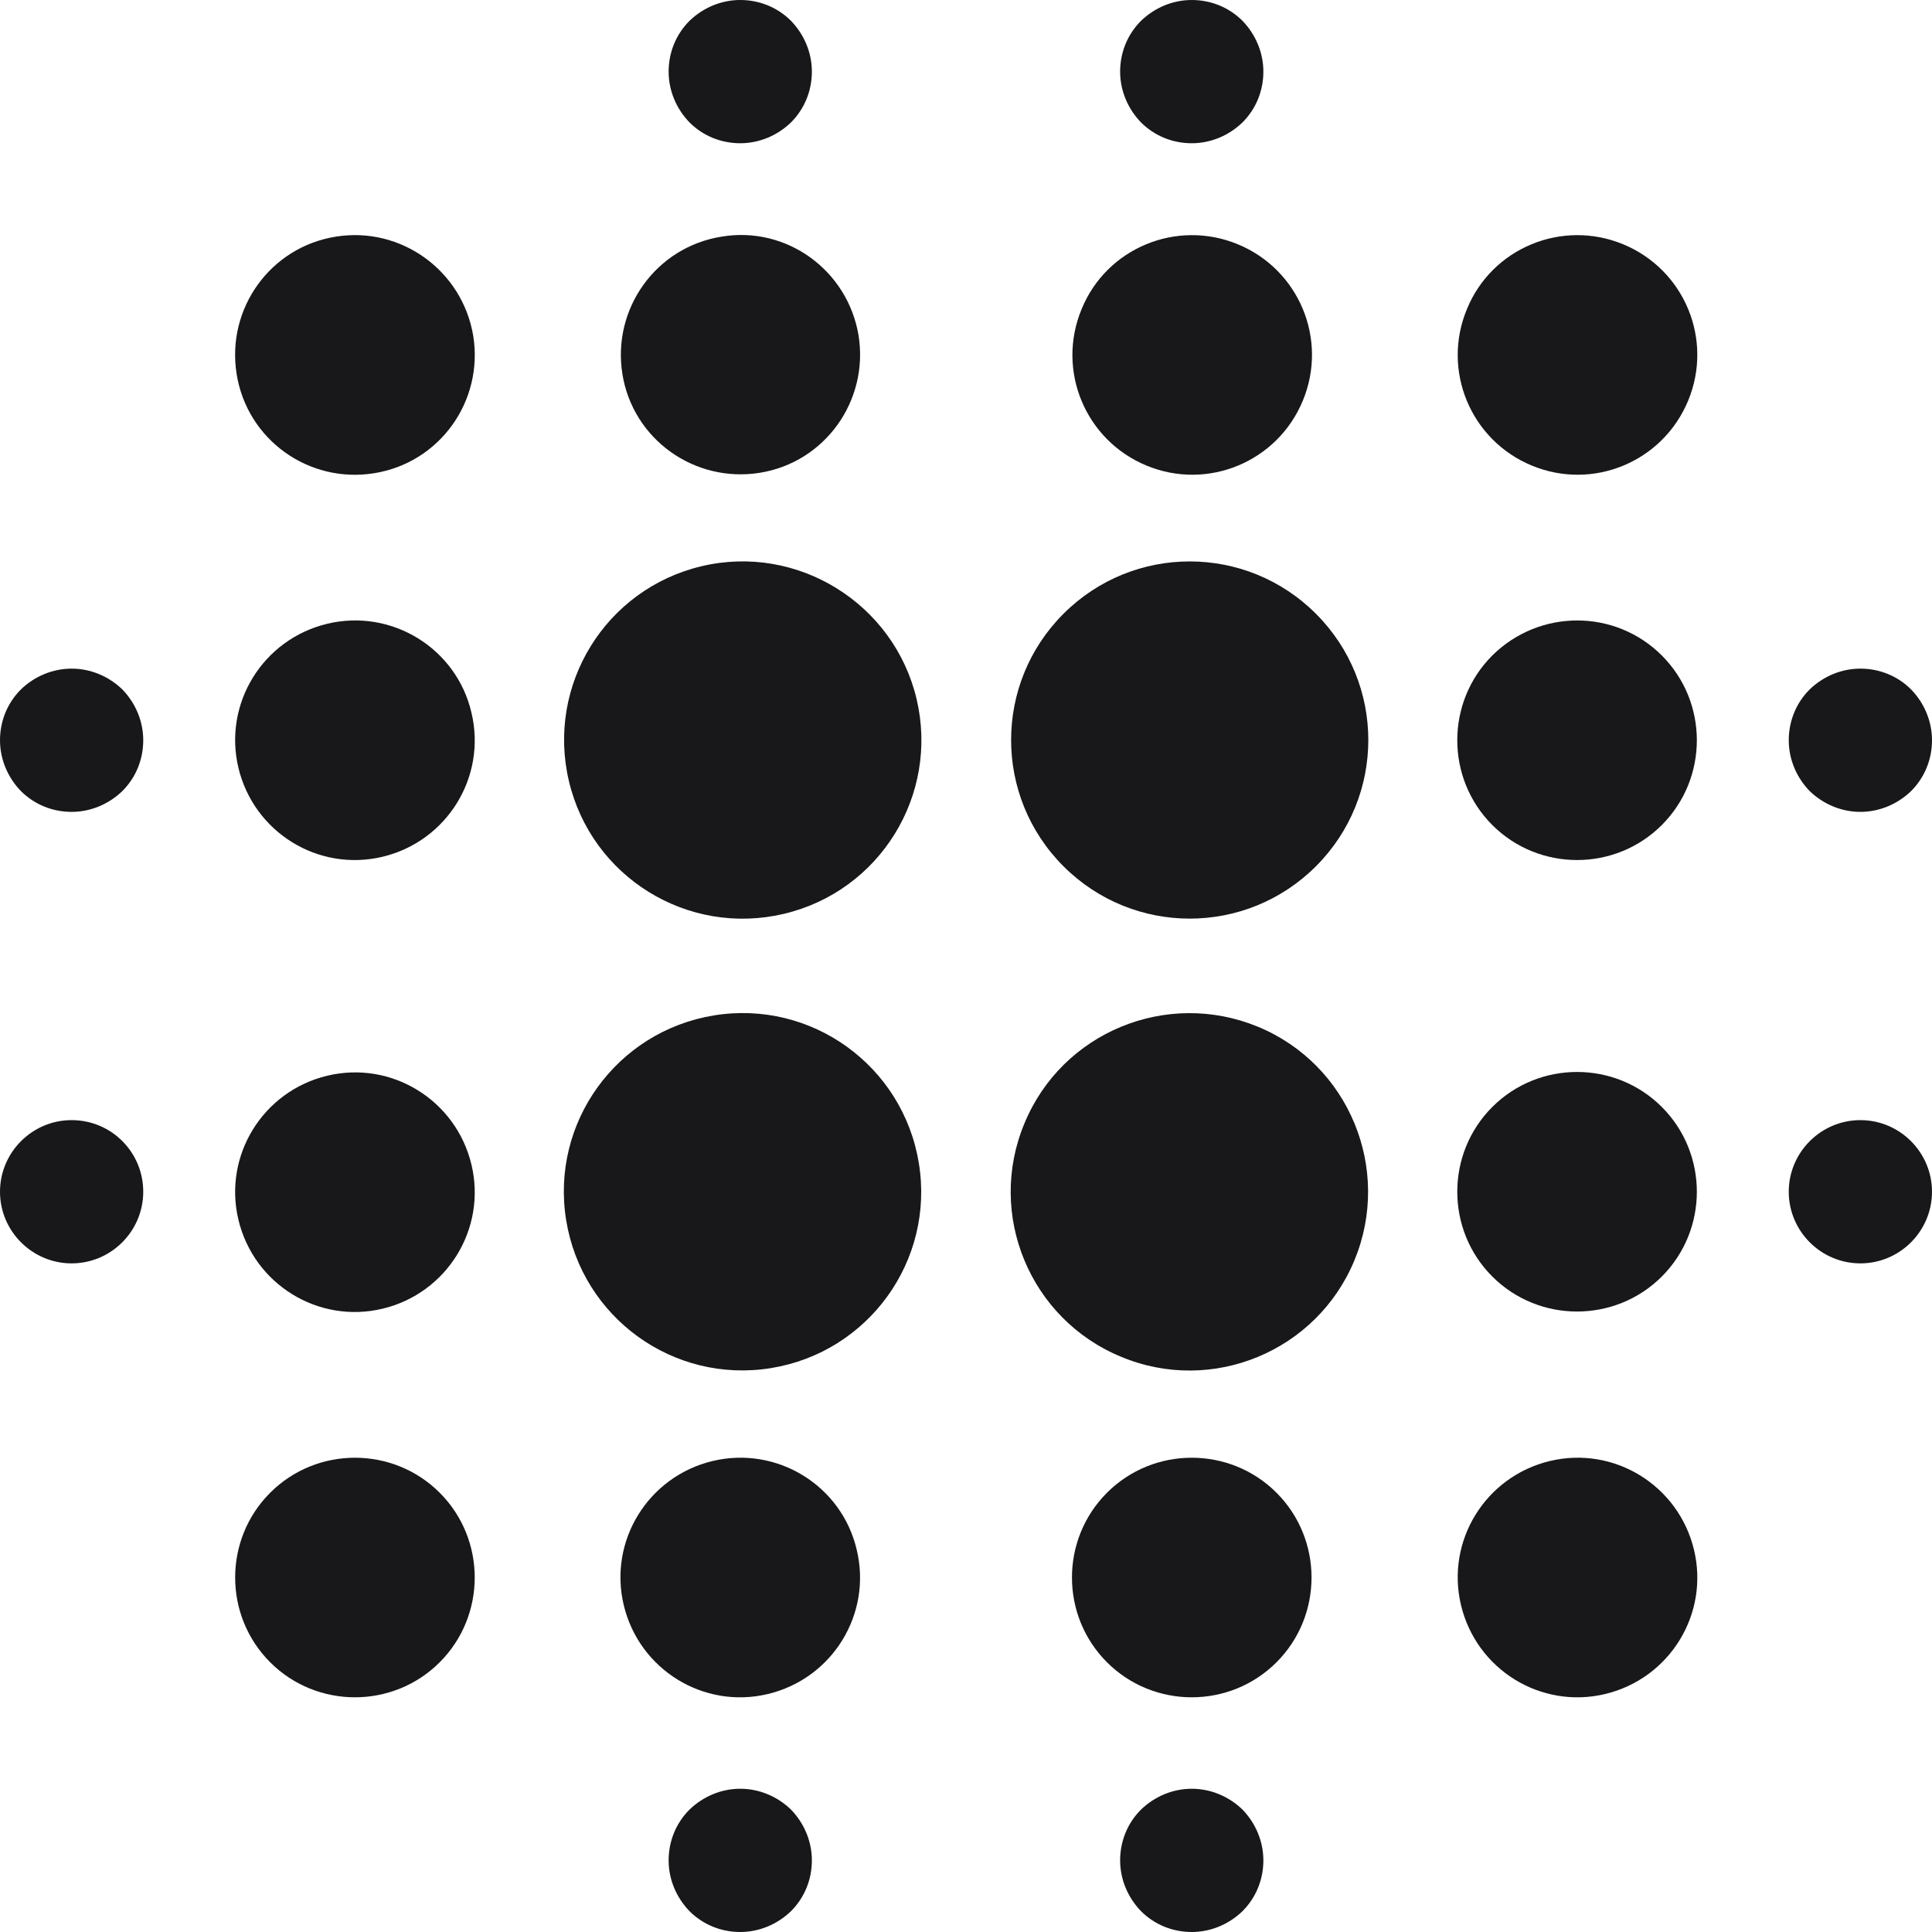 <?xml version="1.0" encoding="utf-8"?>
<!-- Generator: Adobe Illustrator 26.2.1, SVG Export Plug-In . SVG Version: 6.00 Build 0)  -->
<svg version="1.1" id="Layer_1" xmlns="http://www.w3.org/2000/svg" xmlns:xlink="http://www.w3.org/1999/xlink" x="0px" y="0px"
	 viewBox="0 0 426.2 426.2" style="enable-background:new 0 0 426.2 426.2;" xml:space="preserve">
<style type="text/css">
	.st0{fill:#18181b;}
</style>
<g>
	<path class="st0" d="M104,256.9c3.4,14.2-5.4,28.4-19.6,31.8c-14.2,3.4-28.4-5.4-31.8-19.6c-3.4-14.2,5.4-28.4,19.6-31.8
		C86.4,233.9,100.6,242.7,104,256.9"/>
	<path class="st0" d="M202.7,256.6c3.5,21.5-11.1,41.7-32.6,45.2c-21.5,3.5-41.7-11.1-45.2-32.6c-3.5-21.5,11.1-41.7,32.6-45.2
		C179,220.5,199.2,235.1,202.7,256.6"/>
	<path class="st0" d="M104,157.2c3.4,14.2-5.4,28.4-19.6,31.8c-14.2,3.4-28.4-5.4-31.8-19.6c-3.4-14.2,5.4-28.4,19.6-31.8
		C86.4,134.2,100.7,143,104,157.2"/>
	<path class="st0" d="M202.2,154.2c5,21.2-8.1,42.4-29.3,47.4c-21.2,5-42.4-8.1-47.4-29.3c-5-21.2,8.1-42.4,29.3-47.4
		C175.9,119.9,197.2,133.1,202.2,154.2"/>
	<path class="st0" d="M366.6,144.6c10.3,10.3,10.3,27.1,0,37.4s-27.1,10.3-37.4,0s-10.3-27.1,0-37.4
		C339.6,134.3,356.3,134.3,366.6,144.6"/>
	<path class="st0" d="M290.3,135.4c15.4,15.4,15.4,40.3,0,55.7c-15.4,15.4-40.3,15.4-55.7,0s-15.4-40.3,0-55.7
		S274.9,120,290.3,135.4"/>
	<path class="st0" d="M410.4,179.1c4.2,0,8.2-1.7,11.2-4.6c3-3,4.6-7,4.6-11.2c0-4.2-1.7-8.2-4.6-11.2c-3-3-7-4.6-11.2-4.6
		s-8.2,1.7-11.2,4.6c-3,3-4.6,7-4.6,11.2c0,4.2,1.7,8.2,4.6,11.2C402.2,177.4,406.2,179.1,410.4,179.1L410.4,179.1z"/>
	<path class="st0" d="M366.6,244.2c10.3,10.3,10.3,27.1,0,37.4s-27.1,10.3-37.4,0s-10.3-27.1,0-37.4S356.3,233.9,366.6,244.2"/>
	<path class="st0" d="M277.5,226.5c20.1,8.3,29.6,31.4,21.3,51.5c-8.3,20.1-31.4,29.7-51.5,21.3c-20.1-8.3-29.7-31.4-21.3-51.5
		C234.3,227.7,257.4,218.2,277.5,226.5"/>
	<path class="st0" d="M426.2,262.9c0,8.7-7.1,15.8-15.8,15.8c-8.7,0-15.8-7.1-15.8-15.8c0-8.7,7.1-15.8,15.8-15.8
		C419.1,247.1,426.2,254.2,426.2,262.9"/>
	<path class="st0" d="M189.4,74c2.3,14.4-7.4,28-21.8,30.3c-14.4,2.3-28-7.4-30.3-21.8c-2.3-14.4,7.4-28,21.9-30.3
		C173.5,49.8,187,59.6,189.4,74"/>
	<path class="st0" d="M104.4,74.1c2.3,14.4-7.4,28-21.9,30.3c-14.4,2.3-28-7.4-30.3-21.9c-2.3-14.4,7.4-28,21.9-30.3
		C88.5,49.9,102,59.7,104.4,74.1"/>
	<path class="st0" d="M97,329.3c10.3,10.3,10.3,27.1,0,37.4s-27.1,10.3-37.4,0c-10.3-10.3-10.3-27.1,0-37.4
		C69.9,319,86.7,319,97,329.3"/>
	<path class="st0" d="M358.1,53.9c13.5,5.6,19.9,21,14.3,34.5c-5.6,13.5-21,19.9-34.5,14.3c-13.5-5.6-19.9-21-14.3-34.5
		C329.1,54.7,344.6,48.3,358.1,53.9"/>
	<path class="st0" d="M373.7,341.9c3.4,14.2-5.4,28.4-19.6,31.8c-14.2,3.4-28.4-5.4-31.8-19.6c-3.4-14.2,5.4-28.4,19.6-31.8
		S370.3,327.7,373.7,341.9"/>
	<path class="st0" d="M163.3,31.6c4.2,0,8.2-1.7,11.2-4.6c3-3,4.6-7,4.6-11.2c0-4.2-1.7-8.2-4.6-11.2c-3-3-7-4.6-11.2-4.6
		c-4.2,0-8.2,1.7-11.2,4.6c-3,3-4.6,7-4.6,11.2c0,4.2,1.7,8.2,4.6,11.2C155.1,30,159.1,31.6,163.3,31.6L163.3,31.6z"/>
	<path class="st0" d="M273.1,53.9c13.5,5.6,19.9,21,14.3,34.5c-5.6,13.5-21,19.9-34.5,14.3c-13.5-5.6-19.9-21-14.3-34.5
		C244.1,54.7,259.6,48.3,273.1,53.9"/>
	<path class="st0" d="M262.9,31.6c4.2,0,8.2-1.7,11.2-4.6c3-3,4.6-7,4.6-11.2c0-4.2-1.7-8.2-4.6-11.2c-3-3-7-4.6-11.2-4.6
		c-4.2,0-8.2,1.7-11.2,4.6c-3,3-4.6,7-4.6,11.2c0,4.2,1.7,8.2,4.6,11.2C254.7,30,258.7,31.6,262.9,31.6L262.9,31.6z"/>
	<path class="st0" d="M281.6,329.3c10.3,10.3,10.3,27.1,0,37.4s-27.1,10.3-37.4,0s-10.3-27.1,0-37.4S271.3,319,281.6,329.3"/>
	<path class="st0" d="M262.9,394.6c-4.2,0-8.2,1.7-11.2,4.6c-3,3-4.6,7-4.6,11.2s1.7,8.2,4.6,11.2c3,3,7,4.6,11.2,4.6
		c4.2,0,8.2-1.7,11.2-4.6c3-3,4.6-7,4.6-11.2c0-4.2-1.7-8.2-4.6-11.2C271.1,396.3,267.1,394.6,262.9,394.6L262.9,394.6z"/>
	<path class="st0" d="M189,341.9c3.4,14.2-5.4,28.4-19.6,31.8c-14.2,3.4-28.4-5.4-31.8-19.6c-3.4-14.2,5.4-28.4,19.6-31.8
		C171.4,318.9,185.7,327.7,189,341.9"/>
	<path class="st0" d="M163.3,394.6c-4.2,0-8.2,1.7-11.2,4.6c-3,3-4.6,7-4.6,11.2s1.7,8.2,4.6,11.2c3,3,7,4.6,11.2,4.6
		c4.2,0,8.2-1.7,11.2-4.6c3-3,4.6-7,4.6-11.2c0-4.2-1.7-8.2-4.6-11.2C171.5,396.3,167.5,394.6,163.3,394.6L163.3,394.6z"/>
	<path class="st0" d="M31.6,262.9c0,8.7-7.1,15.8-15.8,15.8c-8.7,0-15.8-7.1-15.8-15.8c0-8.7,7.1-15.8,15.8-15.8
		C24.6,247.1,31.6,254.2,31.6,262.9"/>
	<path class="st0" d="M15.8,147.5c-4.2,0-8.2,1.7-11.2,4.6c-3,3-4.6,7-4.6,11.2c0,4.2,1.7,8.2,4.6,11.2c3,3,7,4.6,11.2,4.6
		c4.2,0,8.2-1.7,11.2-4.6c3-3,4.6-7,4.6-11.2c0-4.2-1.7-8.2-4.6-11.2C24,149.2,20,147.5,15.8,147.5L15.8,147.5z"/>
</g>
</svg>
